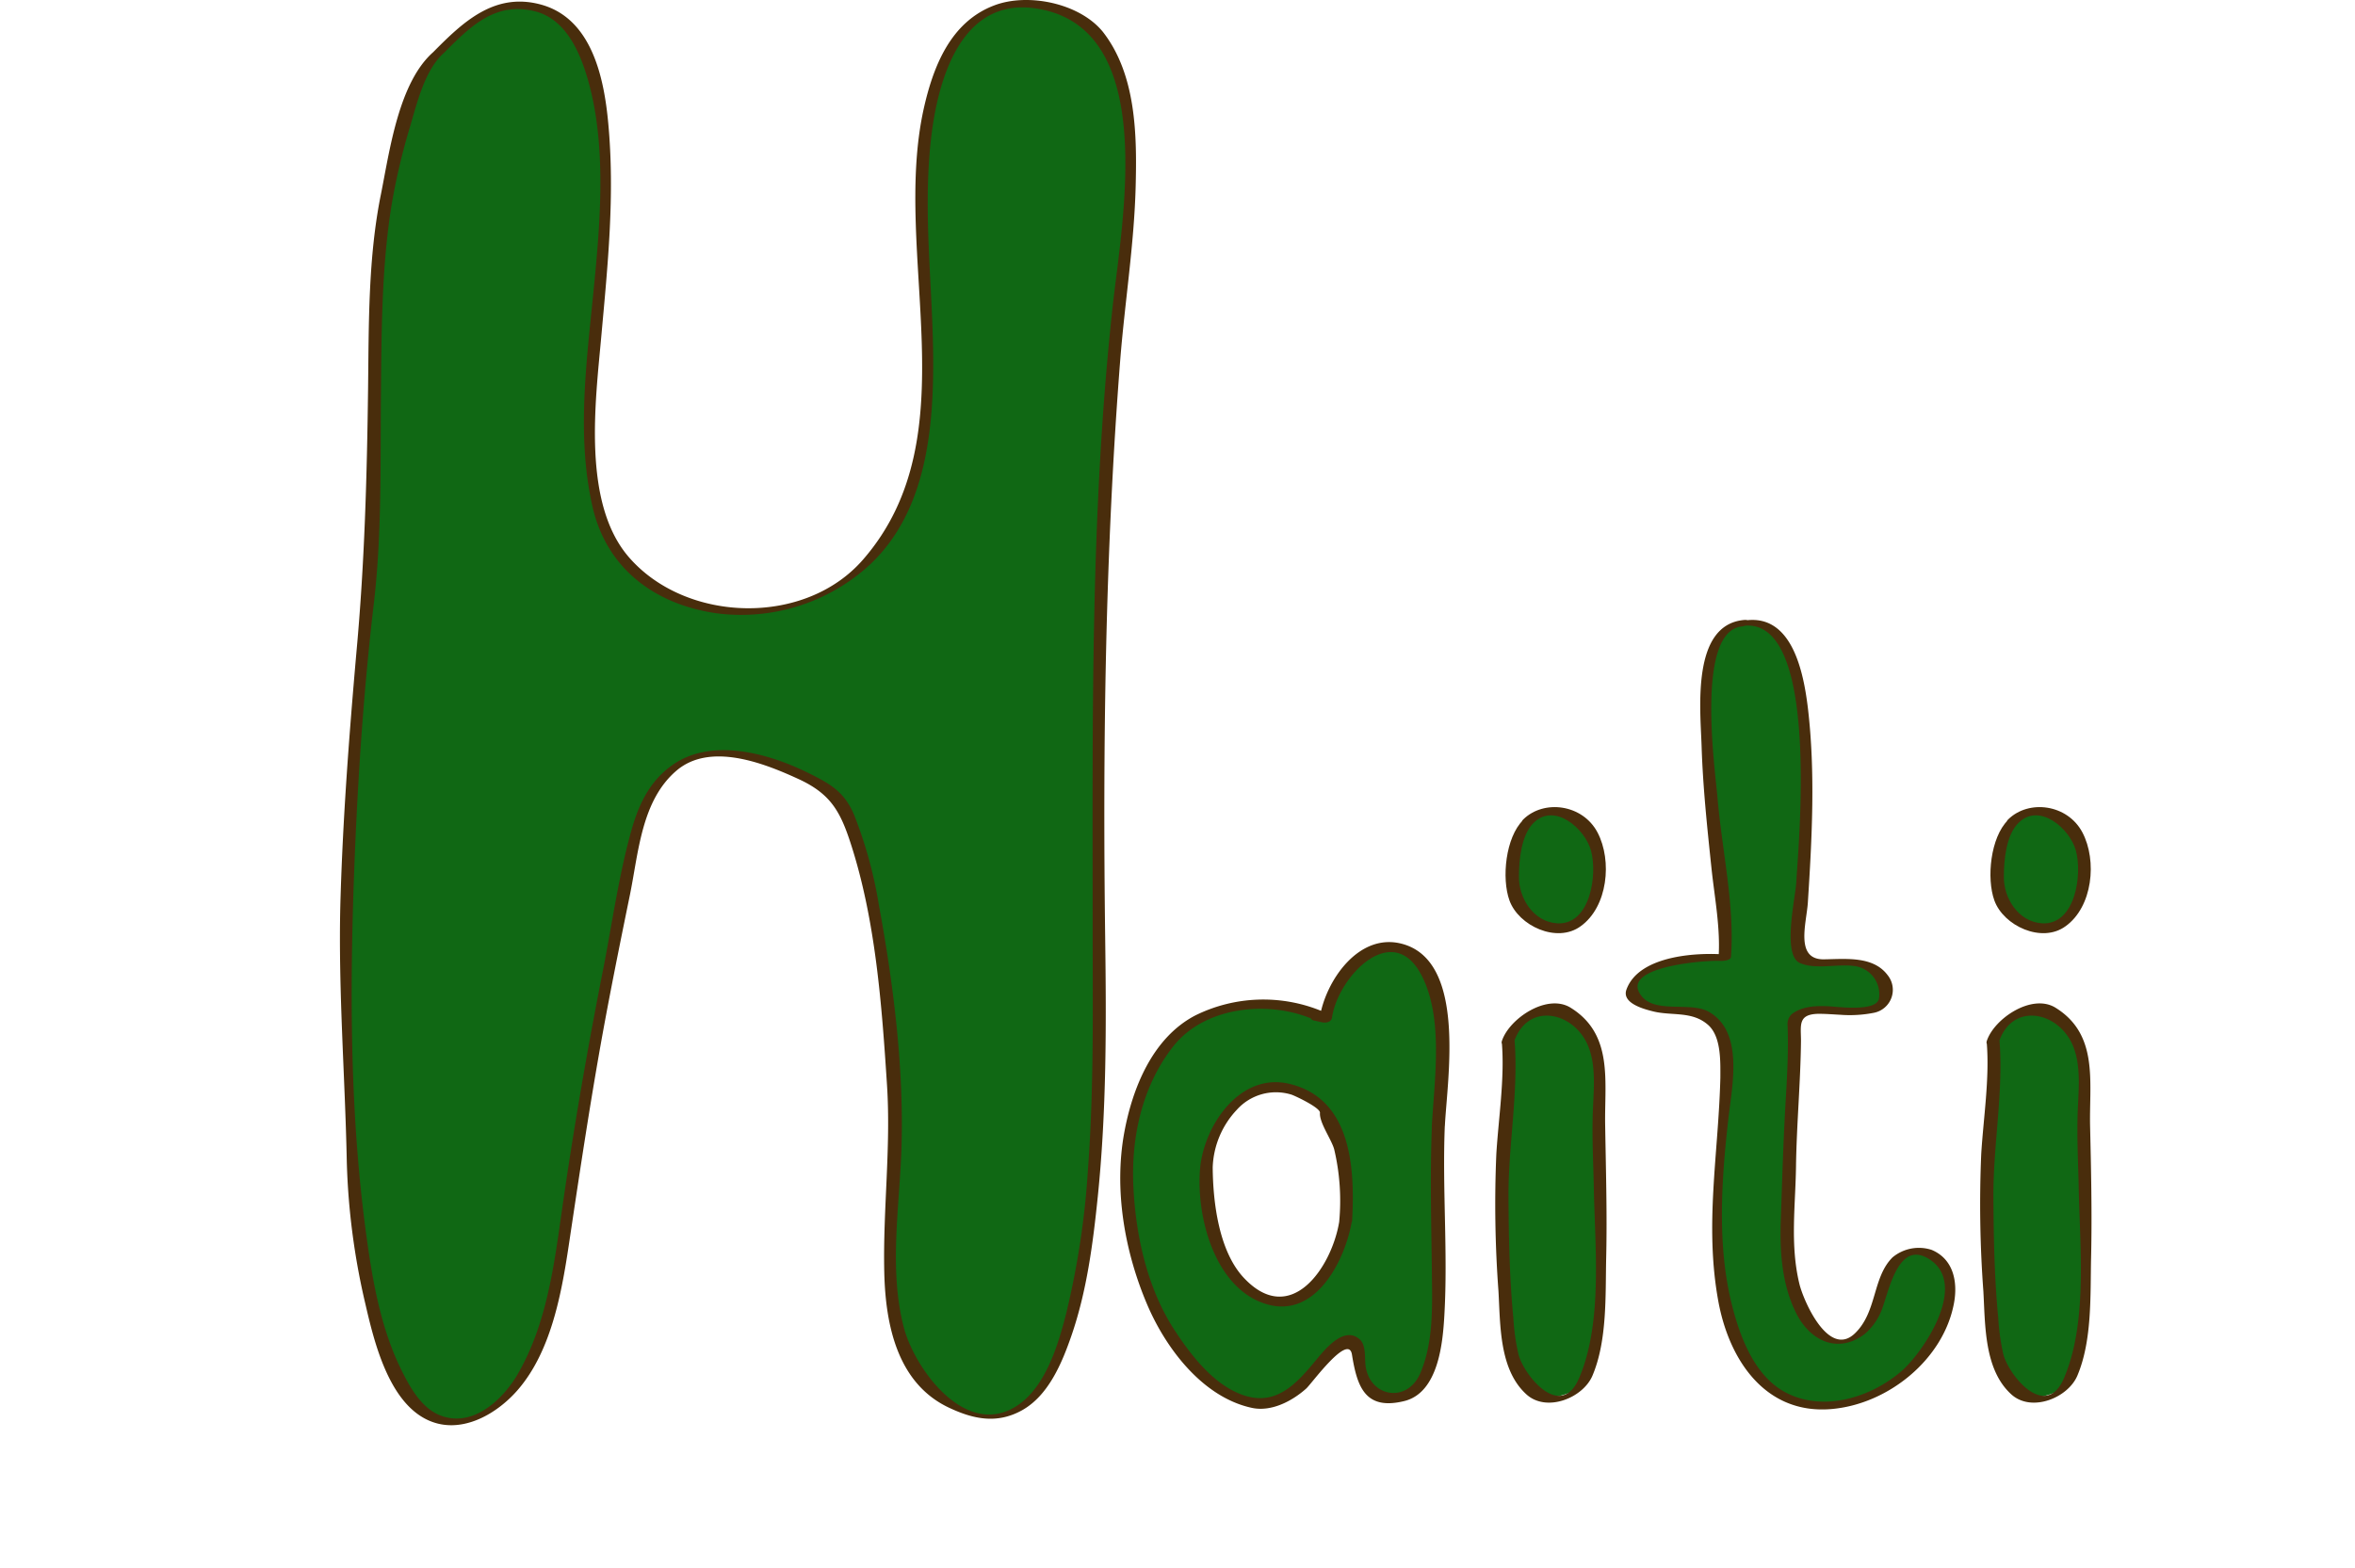 <svg id="layer1" xmlns="http://www.w3.org/2000/svg" viewBox="0 0 364.25 242.62"><defs><style>.cls-1{fill:#106814;}.cls-2{fill:#492d0c;}</style></defs><path class="cls-1" d="M222.5,174.25c.35-7,1.05-15.23-1-22.25-3-10-15.33-5.08-16.38,5.46l-1.31-.29c.26,0,.35-.07-.78-.49-10.45-2.73-19.85-1.56-25.42,9.76-6.13,12.44-3.14,32.4,5.57,42.93,4.88,5.86,11.15,10.94,17.76,5.47,2.09-1.56,5.85-8.82,8.36-7.42,2.09,1.17-1,9,5.93,9,7.48,0,7.31-12.49,7.31-16.78C222.5,192.2,222.15,181.66,222.5,174.25ZM208.11,189c-.85,6.19-5.65,15.56-14.07,11.3-5.58-3.23-7-12.36-7.44-18.27-.56-9.84,9.63-19.13,18.55-10.12l0,.39C208.13,176.84,208.46,183.92,208.11,189Z"/><path class="cls-2" d="M223.48,174.17c.38-7.35,3.33-25.37-6.52-28.12-6.83-1.91-12,5.82-12.85,11.49l1.53-.72-1.31-.3c-.05.4-.09.8-.14,1.2l.14-.07c.51-.3.82-.9.13-1.21a23.73,23.73,0,0,0-19.58.66c-6.62,3.45-9.74,11.26-11,18.18-1.6,8.83.07,18.37,3.55,26.54,2.9,6.82,8.62,14.38,16.22,16,3,.64,6.23-1.06,8.39-3,.8-.71,6.53-8.66,7.07-5.24.8,5,2.06,8.67,8.1,7.18,5.27-1.31,5.95-9,6.19-13.26.56-9.75-.33-19.57.07-29.33,0-1-1.92-.71-2,.15-.3,7.48-.09,15,0,22.46.05,5.18.29,10.68-1.74,15.56s-7.87,3.8-8.51-1c-.17-1.2.11-3.23-.92-4.13-2.37-2.09-5.23,1.39-6.57,3-3.38,4.1-6.82,8.09-12.93,5-3.77-1.91-6.76-5.82-9.05-9.29-4.28-6.49-6.08-14.67-6.45-22.33s1.36-15.55,6.13-21.66c4.89-6.26,14.9-7.26,21.87-4.14,0-.4.09-.8.14-1.2l-.14.08c-.41.23-.93,1-.13,1.2l1.31.29c.54.13,1.44,0,1.54-.72.92-6.39,9.56-15.39,14-6.25,3.27,6.7,1.81,16,1.43,23.19C221.47,175.32,223.44,175,223.48,174.17Z"/><path class="cls-2" d="M207.13,189.06c-1.16,7-7.5,16.42-14.79,8.59-3.83-4.13-4.73-11.67-4.77-17.05a13.65,13.65,0,0,1,3.73-8.9,8.11,8.11,0,0,1,8.37-2.37c.2,0,4.55,2,4.49,2.83-.11,1.53,1.71,4,2.19,5.61a34.55,34.55,0,0,1,.78,11.29c0,1,1.91.7,2-.16.46-8.23-.12-18.79-9.51-21.17-7.79-2-13.38,6.38-14,13-.66,7.55,2.31,18.79,10.41,21.08,7.6,2.15,12.08-7,13.07-12.93C209.25,187.94,207.28,188.2,207.13,189.06Z"/><path class="cls-1" d="M269.58,96.36c14.18-2.84,8.58,43.88,8.58,51,0,3.81,13.15-2.07,13.5,6.23.25,6-14.47-.33-14.19,4.85.33,6-.69,15.09-.69,20.76s-1.07,13,.35,18.68c1.41,9.22,11.07,16.61,15.13-1.53.8-3.52,8.05-4.7,9.09,1.88.34,5.54-2.08,11.76-9.09,15.85-10,5.85-18.48,4.47-23.44-6.16-3.54-7.8-3.59-19.87-3.11-27.68.69-11.42,4.5-23.53-5.19-23.88-15.94-.57-5.19-9.69,6.22-8.21.71-7.09-7.48-49.52,1.74-51.65Z"/><path class="cls-2" d="M269.44,96.86c12.15-1.9,8.73,33.62,8.39,39.67-.13,2.34-2.2,11.21.54,12.45,2.33,1.06,5.78.14,8.27.46a4.4,4.4,0,0,1,4,4.91c-.14,2.29-6.51,1.39-7.86,1.33-2-.08-4,0-5.6,1.18a2.1,2.1,0,0,0-.69,1.8c.15,4-.08,8-.32,12-.35,6-.52,12-.73,18-.18,4.86.14,10,2.35,14.45s6.57,6.36,10.61,3.29a9.28,9.28,0,0,0,2.46-3.3c1.17-2.43,2.48-11.67,7.65-8.22,6,4-1.13,14.46-4.47,17.31-4.77,4.07-12,6.26-17.76,3.29-4.79-2.46-7.05-8.37-8.31-13.24-2.45-9.42-1.71-19.71-.63-29.26.58-5.09,2.39-13.31-3-16.42-3-1.75-8.89.55-10.8-3-2.25-4.21,11-5.05,12.63-4.89.37,0,1.52-.08,1.56-.63.6-8-1.41-16.6-2.08-24.6-.37-4.42-3.46-25.85,3.81-26.52.92-.09,1.62-1.13.28-1-8.18.75-6.73,13.87-6.55,19.55.2,6.31.87,12.61,1.53,18.88.48,4.54,1.43,9.37,1.08,14l1.56-.63c-4.55-.44-13.84,0-15.79,5.37-.79,2.16,2.82,3.06,4.13,3.39,2.87.71,5.94-.07,8.39,2,2.17,1.79,2,5.79,2,8.26-.29,11.81-2.49,22.82-.3,34.66,1.69,9.11,7.31,17.4,17.35,16.61,8.84-.69,17.49-7.68,19.09-16.42.61-3.33-.12-6.82-3.47-8.22a6.37,6.37,0,0,0-6.05,1.17c-3.11,3.11-2.37,8.4-5.77,11.71-4.08,4-8-5-8.63-7.63-1.45-6-.61-12-.52-18.12.09-6.49.7-13,.77-19.45,0-2.42-.53-4.15,2.72-4.2,1.12,0,2.26.09,3.38.15a19.2,19.2,0,0,0,5.19-.31,3.62,3.62,0,0,0,2.09-5.85c-2.26-3-6.59-2.45-9.91-2.42-4.42,0-2.62-5.61-2.41-8.75.64-10,1.19-20.19,0-30.19-.67-5.48-2.44-14.62-9.8-13.47C268.83,96,268.1,97.07,269.44,96.86Z"/><path class="cls-1" d="M233.26,161.11c.24-1.21-.78,11.71-.78,16.78-.39,5.46,0,27.32,1.56,32.4,1.17,4.68,4.41,7.56,9.76,4.68,5.07-2.73,3.51-34,3.51-42.93.39-5.47.78-12.5-5.07-15.62C240.28,155.25,234,157.2,233.26,161.11Z"/><path class="cls-2" d="M234.18,161.21l0-.08-1.89.16c.46,5.5-.51,11.69-.85,17.22a181.74,181.74,0,0,0,.33,21.26c.3,5.26.1,12.18,4.37,16,3.12,2.76,8.69.51,10.16-2.92,2.31-5.44,2-12.43,2.13-18.21.16-6.91-.05-13.82-.16-20.72-.1-6.71,1.27-13.9-5.32-18-3.65-2.29-9.52,1.67-10.65,5.13-.34,1.06,1.59,1,1.85.21,2-6.11,8.83-4.88,11.26.06,1.42,2.9,1.14,6.53,1,9.65-.22,4.11,0,8.26.1,12.37.14,9.25,1.46,21.13-2.26,29.85-2.82,6.63-8.49-.33-9.38-3.62a33.67,33.67,0,0,1-.8-5.67c-.59-6.16-.71-12.39-.75-18.58-.06-8.06,1.6-16.52.93-24.5-.07-.81-1.7-.41-1.89.15l0,.08C232,162.05,233.9,162,234.18,161.21Z"/><path class="cls-1" d="M236.38,127.15c-1.95,1.56-2.73,8.58-2.34,10.54.78,4.68,7.41,8.19,10.93,4.29,2.34-2.73,3.12-8.59,1.56-12.1-1.17-2.73-5.86-5.47-9-3.9Z"/><path class="cls-2" d="M235.58,126.88c-2.71,2.66-3.35,9-2.11,12.43,1.42,3.94,7.34,6.67,11,4,4.21-3,4.92-10.15,2.62-14.52s-8.3-5.16-11.5-2c-.86.85,1,1.12,1.6.53,3.24-3.23,7.93.86,8.88,4.24,1.05,3.73-.08,11.57-5.2,11.29-3.69-.21-6-3.93-5.93-7.27,0-2.53.36-6.4,2.25-8.26C238,126.57,236.17,126.3,235.58,126.88Z"/><path class="cls-1" d="M308.26,161.11c.24-1.21-.78,11.71-.78,16.78-.39,5.46,0,27.32,1.56,32.4,1.17,4.68,4.41,7.56,9.76,4.68,5.07-2.73,3.51-34,3.51-42.93.39-5.47.78-12.5-5.07-15.62C315.28,155.25,309,157.2,308.26,161.11Z"/><path class="cls-2" d="M309.18,161.21l0-.08-1.89.16c.46,5.5-.51,11.69-.85,17.22a181.74,181.74,0,0,0,.33,21.26c.3,5.26.1,12.18,4.37,16,3.12,2.76,8.69.51,10.16-2.92,2.31-5.44,2-12.43,2.13-18.21.16-6.91,0-13.82-.16-20.72-.1-6.71,1.27-13.9-5.32-18-3.65-2.29-9.52,1.67-10.65,5.13-.34,1.06,1.59,1,1.85.21,2-6.11,8.83-4.88,11.26.06,1.42,2.9,1.14,6.53,1,9.65-.22,4.11,0,8.26.1,12.37.14,9.25,1.46,21.13-2.26,29.85-2.82,6.63-8.49-.33-9.38-3.62a33.67,33.67,0,0,1-.8-5.67c-.59-6.16-.71-12.39-.75-18.58-.06-8.06,1.6-16.52.93-24.5-.07-.81-1.7-.41-1.89.15l0,.08C307,162.05,308.9,162,309.18,161.21Z"/><path class="cls-1" d="M311.38,127.15c-1.95,1.56-2.73,8.58-2.34,10.54.78,4.68,7.41,8.19,10.93,4.29,2.34-2.73,3.12-8.59,1.56-12.1-1.17-2.73-5.86-5.47-9-3.9Z"/><path class="cls-2" d="M310.58,126.88c-2.71,2.66-3.35,9-2.11,12.43,1.42,3.94,7.34,6.67,11,4,4.21-3,4.92-10.15,2.62-14.52s-8.3-5.16-11.5-2c-.86.85,1,1.12,1.6.53,3.24-3.23,7.93.86,8.88,4.24,1.05,3.73-.08,11.57-5.2,11.29-3.69-.21-6-3.93-5.93-7.27,0-2.53.36-6.4,2.25-8.26C313,126.57,311.17,126.3,310.58,126.88Z"/><path class="cls-1" d="M67.84,8.06C63.76,11.13,59,31.14,59,36.24c-2,16.33-.37,42.23-2.41,58.56-3.06,32.67-4.1,51.08-2.06,83.74,0,8.17,3.23,43.44,16.5,41.4s15.53-24.6,16.85-33.69c2.87-19.87,5.61-33.69,10.42-57,3.22-15.55,15.67-15.22,29.69-7.21,5.61,3.2,9.62,29.68,10.42,52.14.41,11.4-5.28,37,9,43.11,25.52,14.29,22.46-62.27,22.46-74.52,0-31.64,0-63.29,3.06-94.93,1-10.21,6.13-40.84-8.16-45.94-16.34-6.13-23.16,8.63-22.36,35.1.47,15.34,4,36.36-7.25,48.61-9.18,11.23-29.6,12.25-38.79,1-9.19-12.25-3.24-37.75-2.89-52C94.07,12.94,91.15-.48,78.29,1c-4.18.46-6.37,3-8.41,5.07Z"/><path class="cls-2" d="M67.08,8C61.66,12.69,60.26,23.37,58.93,30c-2,9.81-1.88,20.14-2,30.11-.17,13.6-.54,27-1.78,40.56C54,113.75,53,126.86,52.64,140c-.32,13.29.73,26.48,1,39.76a108.61,108.61,0,0,0,2.89,22.05c1.32,5.71,3.52,14.79,9.35,17.75,5.08,2.59,10.76-.58,14.16-4.47,5.53-6.35,7-16.08,8.18-24.09,1.68-11.22,3.37-22.42,5.45-33.57,1.19-6.37,2.48-12.73,3.78-19.08,1.32-6.51,1.77-14.5,7.18-19.12,5.18-4.42,13.44-1.2,18.75,1.24,5,2.27,6.55,4.94,8.19,10,3.86,11.88,4.82,25,5.62,37.36.63,9.73-.64,19.32-.42,29,.18,8.09,2,17.15,9.95,20.93,3.81,1.81,7.46,2.58,11.32.45,4.11-2.27,6.21-7.32,7.66-11.51,2.39-6.89,3.35-14.3,4.09-21.52,1.36-13.25,1.33-26.61,1.15-39.92-.39-29.85,0-59.86,2.33-89.62.71-8.89,2.14-17.76,2.38-26.69.21-8,.11-17.36-5.05-24C167,.49,159-1.16,153.77.84c-6.76,2.56-9.44,9.47-10.9,16-5,22.64,7.31,50.52-9.36,69.71-9,10.4-27.36,9.83-36.19-.29C90,77.89,92.1,62.11,93,52.08c1-11.06,2.12-21.87,1.08-33C93.43,12,91.52,2.83,83.64.7,76.46-1.24,71.58,3.44,67,8.07c-.53.53,1.39.38,1.78,0,4-4,7.91-7.95,14.16-6.27C87.24,3,89.38,7.4,90.63,11.33,94,22,92.84,34.56,91.75,45.54s-2.55,22.11-.1,32.88c2.19,9.59,9.69,15.1,19.15,16.46a29.42,29.42,0,0,0,23.5-7.29c7.89-7.22,9.72-18.08,10-28.26.35-12.59-1.71-25-.32-37.64,1-9.16,4.57-22.17,16.28-20.38,19.13,2.91,13.26,33,11.84,46.08C168.63,79.1,169,111.23,169,143.07c0,12.56.22,25.08-.71,37.62a128.38,128.38,0,0,1-3.38,22.51c-1.31,5.14-3.46,12.4-8.68,14.89-7.65,3.65-14.91-6.79-16.44-12.73-2.35-9.08-.62-18.76-.35-28,.36-12.41-1.28-25.26-3.52-37.45a67.37,67.37,0,0,0-3.8-13.8c-1.51-3.62-3.71-4.85-7.17-6.56-6.07-3-14.94-5.5-21-1.15-3.33,2.37-5,5.72-6.15,9.58-2.06,7.15-3.09,14.79-4.53,22.1-2.42,12.27-4.56,24.59-6.33,37-1.24,8.71-2.38,17.8-6.88,25.54-2.33,4-7,8.33-12,6.35-3-1.19-4.81-4.62-6.12-7.31-3.21-6.62-4.46-14.3-5.41-21.53-2.59-19.61-2.43-40-1.57-59.75.54-12.33,1.42-24.74,2.86-37,1.25-10.64,1-21.49,1.1-32.18.09-9.81.09-19.81,1.65-29.51a99.92,99.92,0,0,1,2.88-12.19c1.06-3.61,2.29-8.75,5.23-11.33C69.42,7.47,67.5,7.58,67.08,8Z"/></svg>